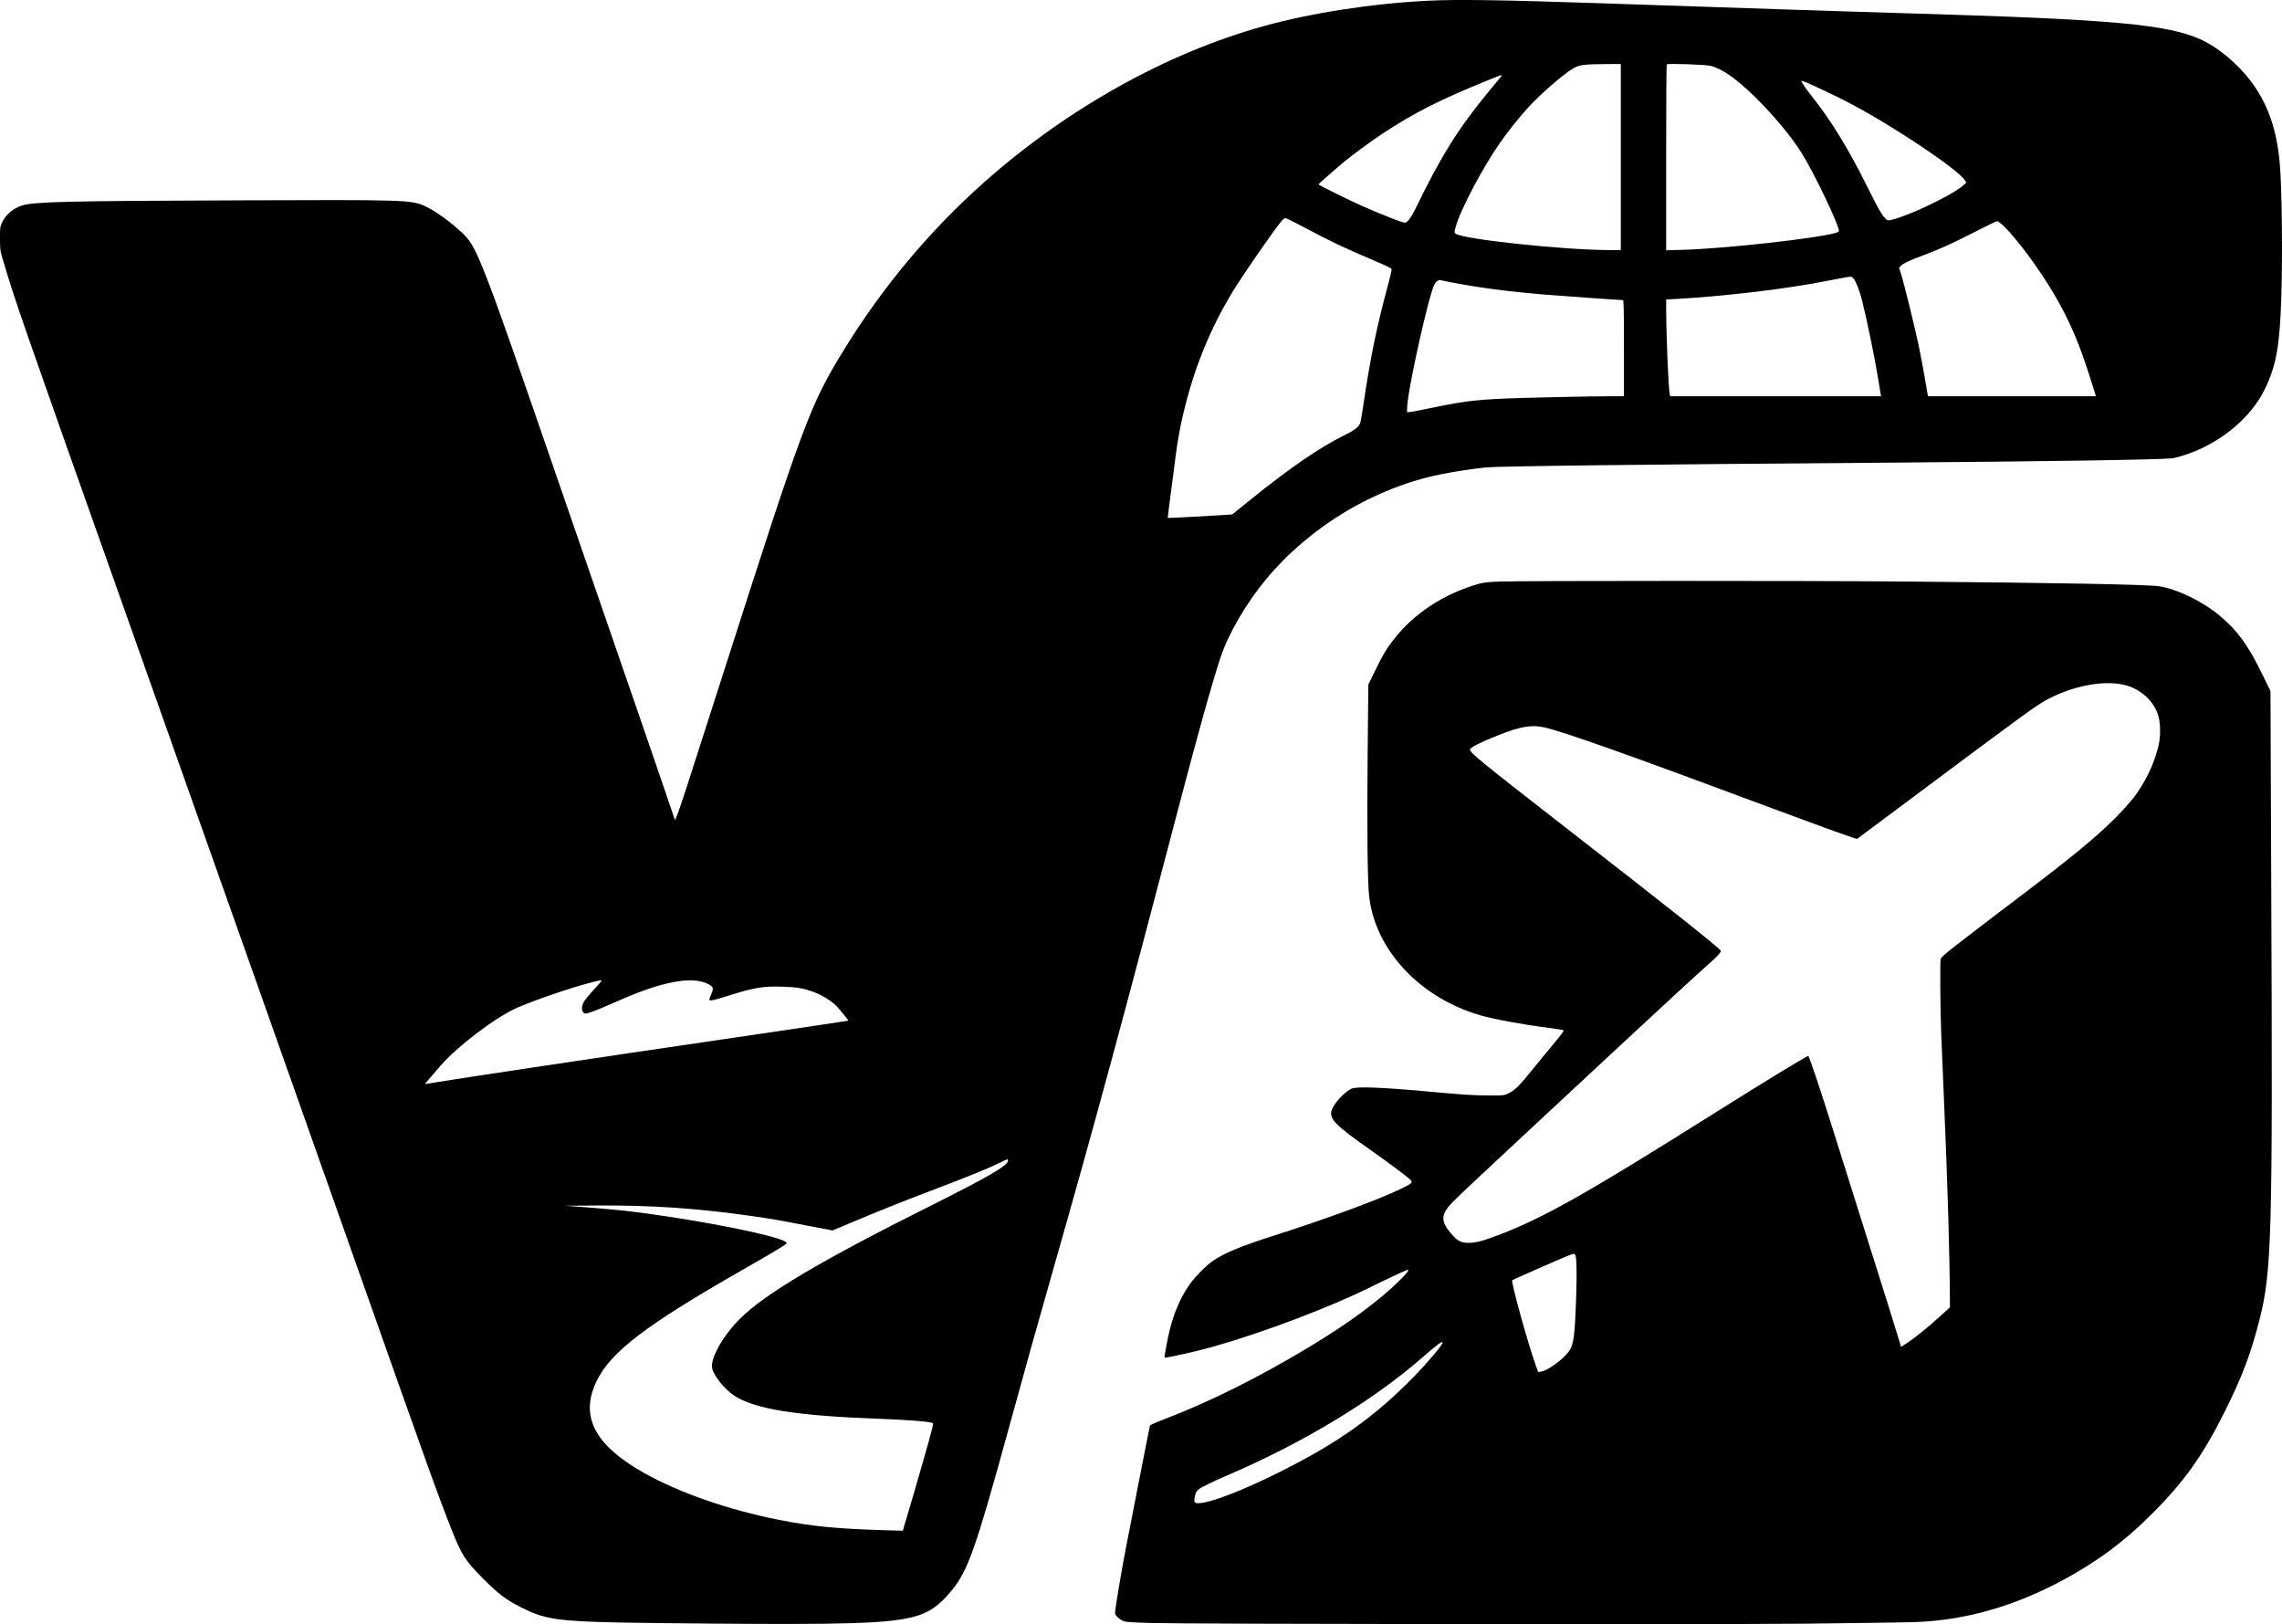<svg xmlns="http://www.w3.org/2000/svg" version="1.0" preserveAspectRatio="xMidYMid meet" viewBox="593.5 776.14 2919.34 2077.65">
  <g transform="translate(0,4267) scale(0.1,-0.1)">
    <path d="M24200 34899 c-712 -35 -1491 -156 -2100 -325 -1245 -346 -2511 -1053 -3575 -1997 -699 -621 -1305 -1346 -1802 -2157 -429 -701 -506 -910 -1558 -4195 -427 -1335 -542 -1688 -571 -1753 l-24 -55 -134 394 c-74 217 -328 957 -566 1644 -237 688 -548 1588 -690 2000 -704 2044 -883 2553 -1025 2915 -129 330 -193 450 -288 541 -156 151 -361 300 -493 360 -177 81 -250 83 -2359 75 -2223 -8 -2642 -18 -2797 -66 -115 -36 -208 -115 -257 -219 -25 -53 -26 -64 -26 -206 1 -150 1 -150 49 -310 146 -490 229 -730 1506 -4330 1605 -4528 1955 -5516 2955 -8345 1003 -2838 1084 -3064 1270 -3535 127 -321 175 -395 410 -630 184 -184 292 -266 472 -355 377 -187 448 -193 2408 -210 1733 -15 2266 2 2593 80 213 51 353 146 519 352 201 249 305 543 703 1993 236 861 385 1392 610 2180 489 1710 899 3222 1580 5825 254 968 428 1592 540 1931 100 302 330 696 585 1002 562 672 1379 1164 2222 1336 175 36 436 76 583 90 169 17 1986 38 5120 61 1996 15 3515 38 3665 56 28 3 102 23 165 44 448 147 842 473 1021 845 145 302 189 551 209 1180 17 554 7 1392 -20 1702 -39 440 -154 766 -372 1055 -166 220 -414 428 -631 528 -427 196 -1129 260 -3652 335 -280 8 -717 22 -970 30 -253 8 -602 20 -775 25 -360 12 -1161 38 -2235 75 -1341 45 -1881 53 -2265 34z m2470 -1999 l0 -1190 -157 0 c-577 1 -1868 139 -1955 209 -19 16 -19 18 -3 79 53 208 347 766 568 1082 109 156 242 322 368 460 161 176 468 440 581 500 74 40 133 47 406 49 l192 1 0 -1190z m1154 1165 c148 -39 328 -167 565 -399 240 -237 465 -507 595 -716 161 -258 476 -917 476 -994 0 -9 -15 -19 -37 -26 -258 -73 -1417 -201 -1955 -217 l-218 -6 0 1185 c0 651 3 1188 8 1193 13 14 501 -2 566 -20z m-2680 -127 c-4 -7 -75 -94 -158 -193 -381 -458 -620 -838 -936 -1493 -62 -128 -110 -192 -144 -192 -30 0 -256 88 -526 205 -146 63 -581 278 -578 286 3 7 213 192 318 280 101 84 353 270 495 364 405 268 739 438 1360 689 173 70 180 72 169 54z m4130 -189 c105 -50 250 -121 321 -159 560 -293 1387 -847 1476 -987 l19 -29 -33 -31 c-106 -102 -572 -336 -842 -423 -53 -16 -106 -30 -118 -30 -49 0 -109 95 -282 445 -228 461 -456 833 -691 1129 -85 107 -144 192 -144 208 0 11 79 -22 294 -123z m-6695 -1728 c380 -202 559 -287 926 -442 173 -73 231 -101 233 -115 1 -11 -18 -95 -43 -189 -148 -545 -230 -945 -320 -1555 -14 -96 -30 -192 -36 -212 -15 -56 -65 -98 -196 -162 -320 -157 -698 -416 -1213 -831 l-231 -187 -137 -9 c-184 -12 -686 -39 -688 -36 -1 1 5 49 12 107 8 58 32 249 55 425 59 476 89 643 169 950 138 535 358 1043 643 1490 144 226 483 713 570 818 21 26 46 47 54 47 9 0 99 -44 202 -99z m8978 7 c175 -166 466 -558 662 -893 194 -332 321 -630 464 -1087 l65 -208 -1074 0 -1074 0 -5 23 c-2 12 -21 117 -40 232 -20 116 -54 296 -76 400 -51 241 -190 805 -224 909 l-26 78 23 26 c28 30 108 68 293 137 211 79 370 151 660 300 145 74 271 135 280 135 9 0 41 -24 72 -52z m-1909 -683 c31 -39 78 -159 106 -270 66 -261 168 -761 211 -1030 14 -88 27 -170 30 -182 l5 -23 -1349 0 -1349 0 -6 25 c-17 68 -45 750 -46 1106 l0 107 123 6 c643 36 1431 130 1957 236 135 26 257 49 272 49 17 1 34 -8 46 -24z m-5168 -44 c376 -73 730 -120 1220 -161 207 -17 958 -70 998 -70 9 0 12 -130 12 -615 l0 -615 -162 0 c-264 0 -1135 -19 -1373 -30 -390 -18 -532 -37 -971 -128 -105 -22 -209 -42 -230 -43 l-39 -4 2 69 c8 226 274 1423 349 1568 17 33 53 59 74 54 8 -3 62 -14 120 -25z m-10850 -8938 c0 -5 -47 -59 -105 -122 -57 -62 -114 -132 -125 -155 -26 -55 -26 -107 0 -131 19 -18 23 -17 102 9 44 14 176 69 292 120 386 172 638 252 865 278 135 15 248 2 329 -38 73 -36 80 -55 48 -128 -36 -82 -35 -90 14 -82 22 3 107 27 188 53 350 110 455 128 712 120 191 -6 272 -21 420 -78 93 -36 206 -108 267 -171 45 -47 154 -181 150 -185 -3 -3 -472 -73 -1467 -219 -1802 -264 -3502 -519 -3769 -564 -96 -17 -175 -29 -177 -28 -3 3 58 75 193 230 219 252 696 615 971 740 195 88 680 256 934 322 141 37 158 40 158 29z m5200 -2302 c0 -61 -248 -205 -983 -573 -1403 -701 -2127 -1130 -2446 -1449 -220 -221 -382 -508 -355 -633 20 -97 157 -267 282 -350 261 -172 797 -258 1847 -296 407 -15 677 -38 697 -58 8 -9 -59 -253 -239 -871 l-148 -503 -225 6 c-624 19 -933 49 -1355 132 -651 128 -1286 349 -1738 605 -630 357 -817 725 -598 1174 182 373 634 717 1866 1420 351 200 551 320 561 336 10 16 -25 36 -111 64 -336 107 -1269 277 -1950 355 -99 11 -313 30 -475 43 l-295 22 405 3 c682 5 1282 -35 1970 -133 283 -41 309 -45 730 -126 l316 -60 229 96 c344 145 656 270 985 395 466 176 791 308 908 366 59 30 110 54 115 54 4 0 7 -9 7 -19z"/>
    <path d="M25125 27470 c-146 -6 -208 -12 -266 -28 -450 -125 -845 -385 -1105 -727 -89 -116 -137 -198 -230 -392 l-84 -171 -9 -914 c-9 -922 -2 -1603 19 -1793 77 -688 649 -1300 1423 -1524 176 -51 539 -118 877 -161 91 -12 173 -25 183 -28 15 -6 -6 -36 -124 -177 -78 -94 -204 -246 -279 -340 -159 -197 -219 -256 -298 -293 -56 -27 -59 -27 -272 -26 -168 0 -314 10 -665 42 -695 64 -1010 76 -1076 42 -91 -47 -211 -178 -245 -265 -43 -114 30 -191 491 -515 235 -165 482 -350 514 -384 33 -35 23 -44 -123 -115 -284 -138 -943 -381 -1617 -596 -426 -135 -656 -231 -793 -329 -87 -62 -220 -197 -289 -293 -113 -159 -199 -353 -256 -579 -30 -120 -74 -355 -67 -362 9 -9 421 83 611 137 660 187 1521 513 2043 775 130 65 394 189 440 207 49 19 19 -26 -86 -130 -271 -267 -659 -553 -1167 -858 -656 -394 -1274 -701 -1857 -923 -103 -39 -170 -70 -172 -79 -3 -9 -64 -317 -136 -686 -72 -368 -144 -737 -160 -820 -67 -340 -150 -834 -150 -891 0 -26 42 -70 94 -96 35 -18 71 -21 345 -30 486 -15 7029 -22 8406 -9 649 7 1281 16 1405 21 637 24 1268 206 1894 546 430 234 764 482 1112 829 416 414 654 746 931 1299 228 455 338 744 448 1171 163 634 175 1050 156 5512 l-10 2552 -114 233 c-178 362 -309 541 -537 732 -216 181 -541 339 -771 375 -145 23 -1312 45 -3254 61 -1261 11 -4881 10 -5180 0z m7956 -1316 c213 -40 393 -190 460 -384 30 -90 37 -245 15 -363 -46 -244 -187 -537 -354 -737 -254 -303 -582 -589 -1322 -1150 -1009 -766 -1108 -843 -1118 -879 -10 -37 -6 -626 7 -961 7 -157 23 -544 36 -860 47 -1092 73 -1981 75 -2565 l0 -70 -125 -114 c-152 -139 -324 -277 -425 -343 l-75 -49 -23 78 c-47 158 -210 677 -449 1433 -135 426 -305 969 -379 1205 -178 567 -324 1005 -336 1005 -23 0 -524 -305 -1250 -762 -1609 -1011 -2133 -1306 -2716 -1529 -189 -73 -290 -99 -379 -99 -103 1 -149 26 -236 133 -123 151 -118 229 26 384 40 42 353 338 697 657 343 320 922 858 1285 1196 677 630 1168 1082 1310 1207 93 81 145 138 145 158 0 23 -620 516 -1970 1565 -1089 846 -1240 969 -1240 1011 0 24 137 94 360 182 281 112 428 137 586 102 249 -55 1058 -342 2917 -1035 710 -264 1082 -398 1090 -392 7 5 219 164 472 352 1726 1289 1828 1363 1975 1439 320 164 677 235 941 185z m-6995 -7296 c18 -28 23 -215 14 -498 -18 -548 -32 -654 -97 -742 -73 -100 -273 -245 -353 -255 l-37 -5 -32 88 c-98 270 -320 1073 -300 1087 11 8 651 289 709 311 75 29 86 30 96 14z m-1696 -1124 c0 -29 -185 -249 -365 -433 -507 -519 -969 -847 -1725 -1225 -478 -239 -889 -396 -1035 -396 -52 0 -58 11 -45 82 10 50 20 71 50 96 26 22 199 107 340 167 973 414 1880 960 2511 1510 197 172 269 226 269 199z"/>
  </g>
</svg>
